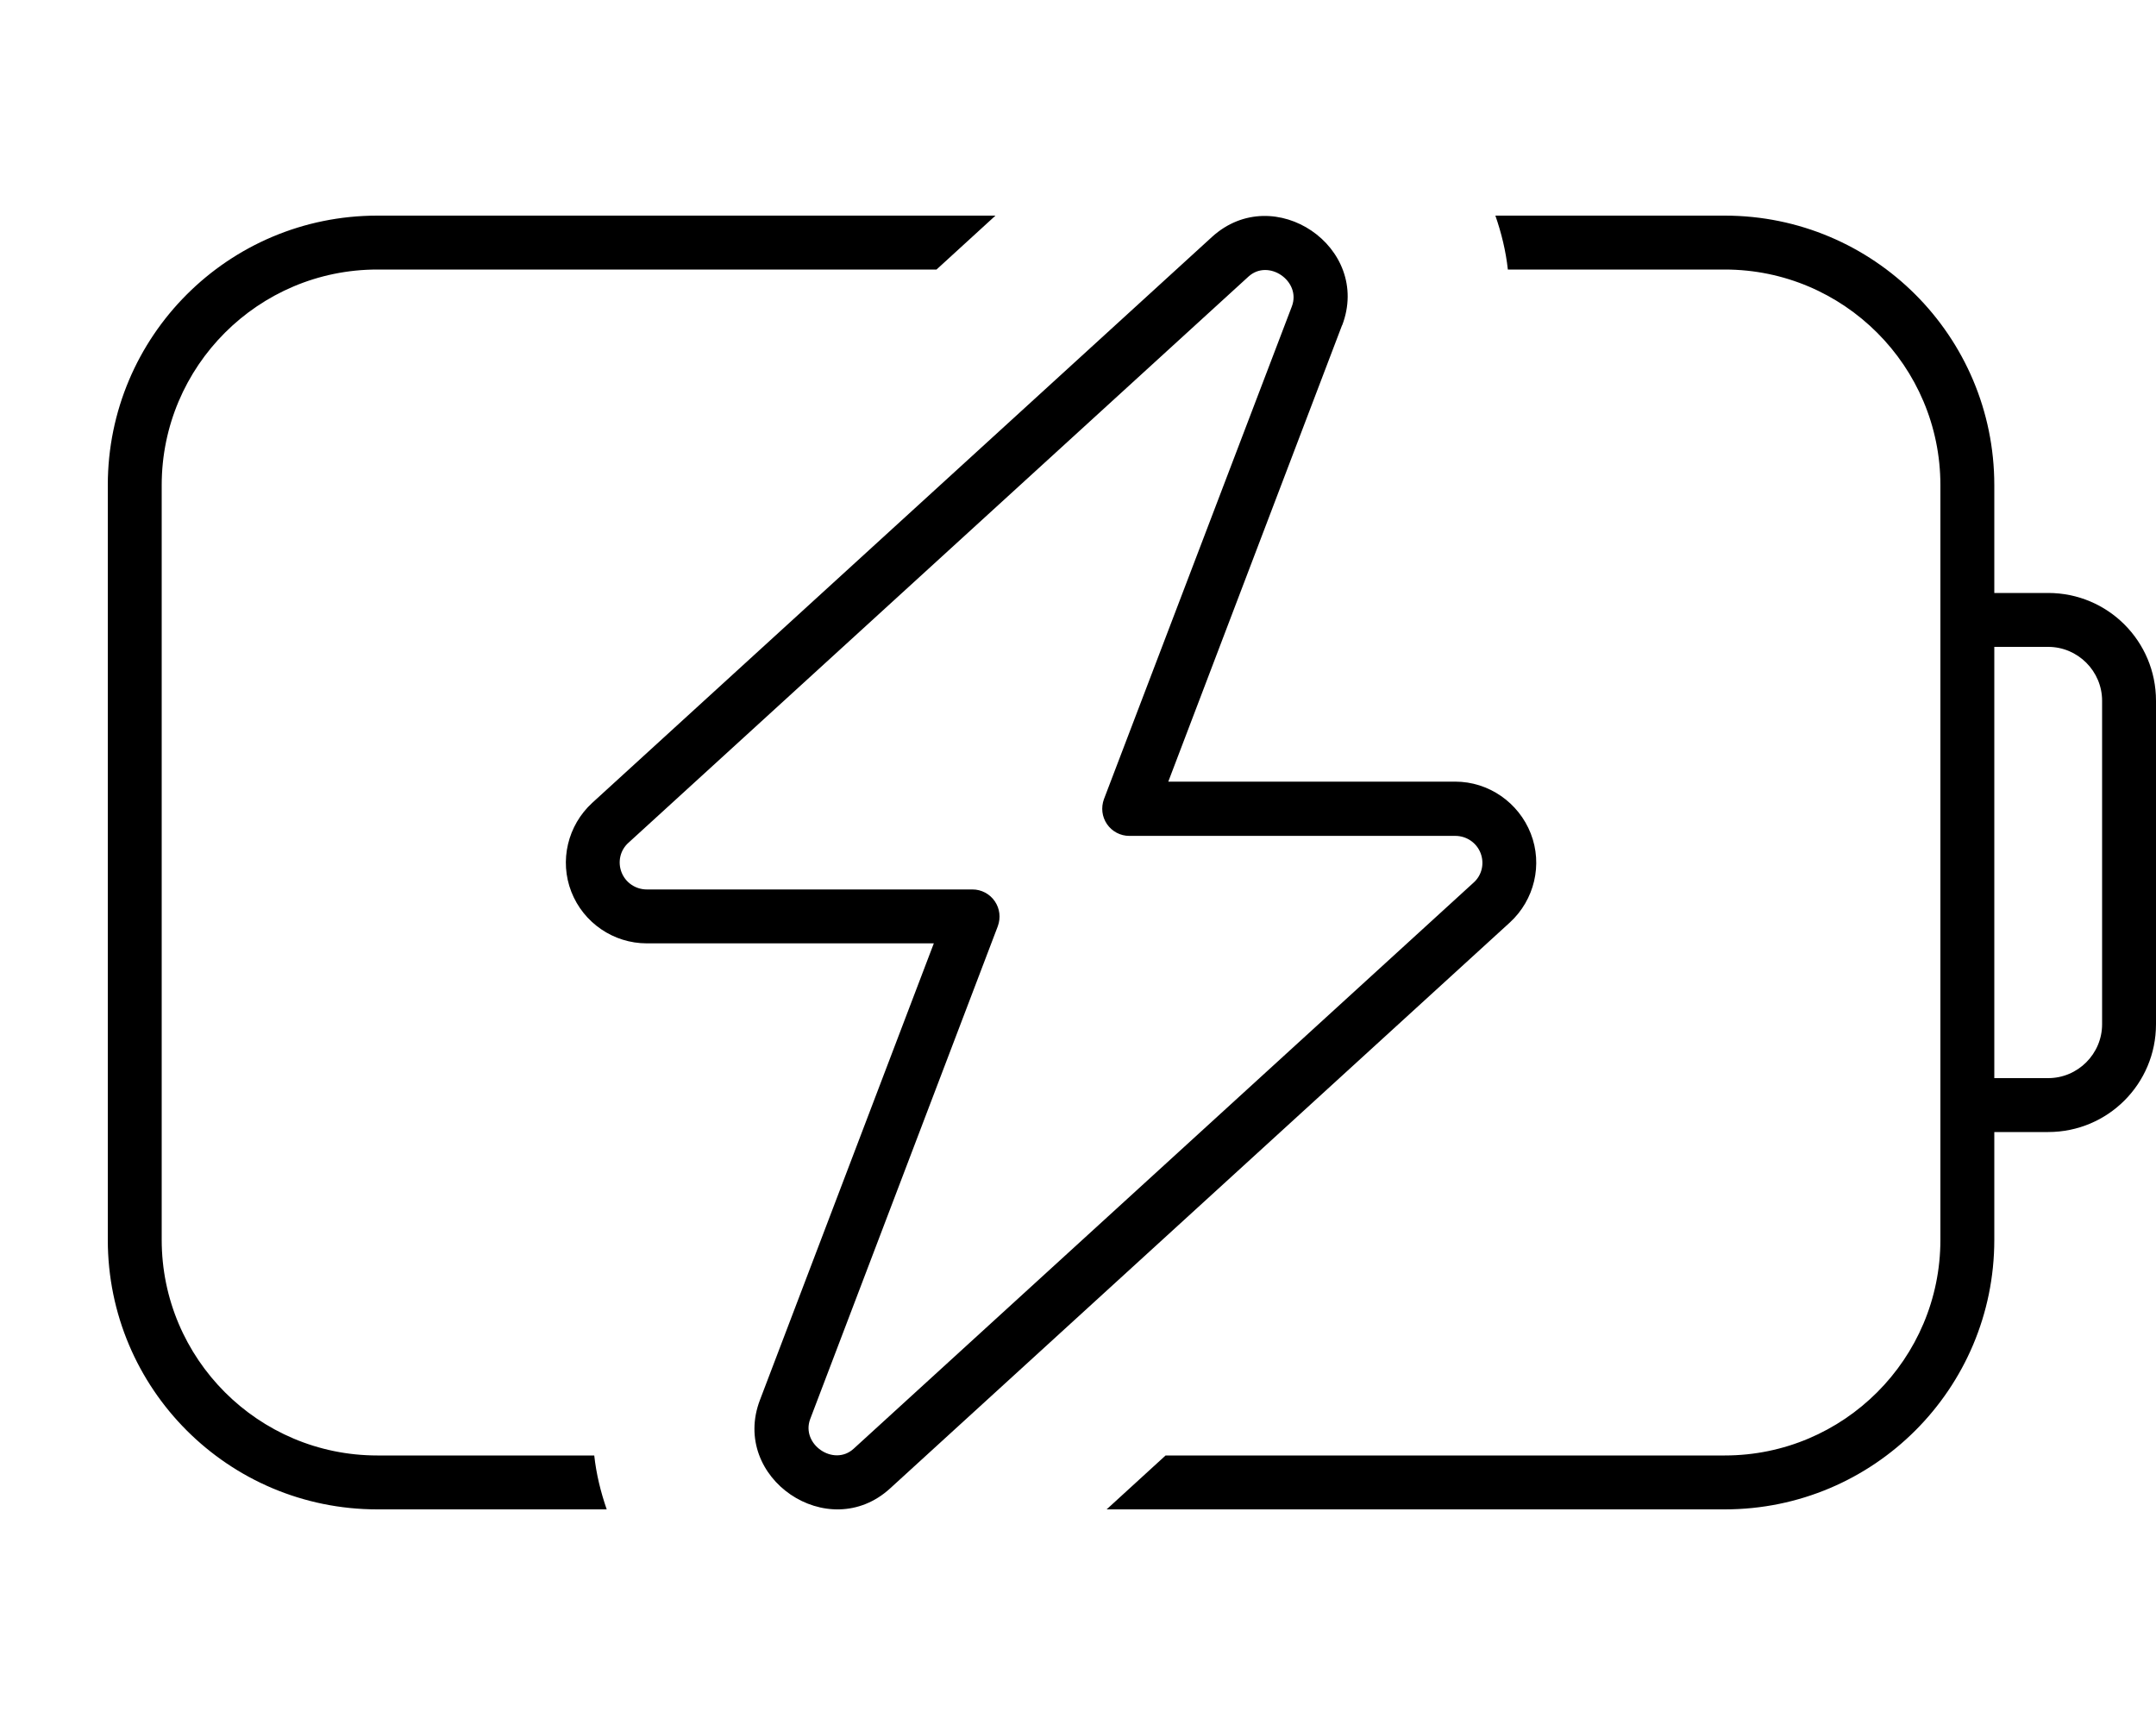 <svg xmlns="http://www.w3.org/2000/svg" viewBox="0 0 640 512"><!--! Font Awesome Pro 7.1.0 by @fontawesome - https://fontawesome.com License - https://fontawesome.com/license (Commercial License) Copyright 2025 Fonticons, Inc. --><path fill="currentColor" d="M112 448l68.1 0c-1.8-5.2-3.1-10.5-3.7-16L112 432c-35.3 0-64-28.7-64-64l0-224c0-35.3 28.7-64 64-64l166 0 17.5-16-183.5 0c-44.2 0-80 35.8-80 80l0 224c0 44.2 35.8 80 80 80zm400-16l-166 0-17.5 16 183.5 0c44.2 0 80-35.8 80-80l0-32 16 0c17.7 0 32-14.3 32-32l0-96c0-17.7-14.3-32-32-32l-16 0 0-32c0-44.2-35.8-80-80-80l-68.1 0c1.8 5.2 3.1 10.5 3.7 16L512 80c35.3 0 64 28.7 64 64l0 224c0 35.3-28.7 64-64 64zm80-240l16 0c8.8 0 16 7.2 16 16l0 96c0 8.8-7.2 16-16 16l-16 0 0-128zM370.6 82.1c5.9-5.4 15.7 1.3 12.9 8.8L327.7 237.2c-.9 2.5-.6 5.2 .9 7.4s4 3.5 6.6 3.5l96.8 0c3.3 0 6.3 2 7.5 5.1s.4 6.6-2.1 8.8l-184 168c-5.9 5.4-15.7-1.3-12.9-8.8l55.7-146.3c.9-2.5 .6-5.2-.9-7.4s-4-3.5-6.6-3.5L192 264c-3.3 0-6.3-2-7.5-5.1s-.4-6.6 2.1-8.8l184-168zm27.8 14.5c8.9-23.2-20.2-43-38.6-26.3l-184 168c-7.3 6.7-9.8 17.2-6.2 26.4S182.1 280 192 280l85.2 0-51.6 135.5c-8.9 23.2 20.3 43 38.6 26.3l184-168c7.3-6.7 9.8-17.2 6.2-26.4S441.9 232 432 232l-85.2 0 51.6-135.5z"/></svg>
